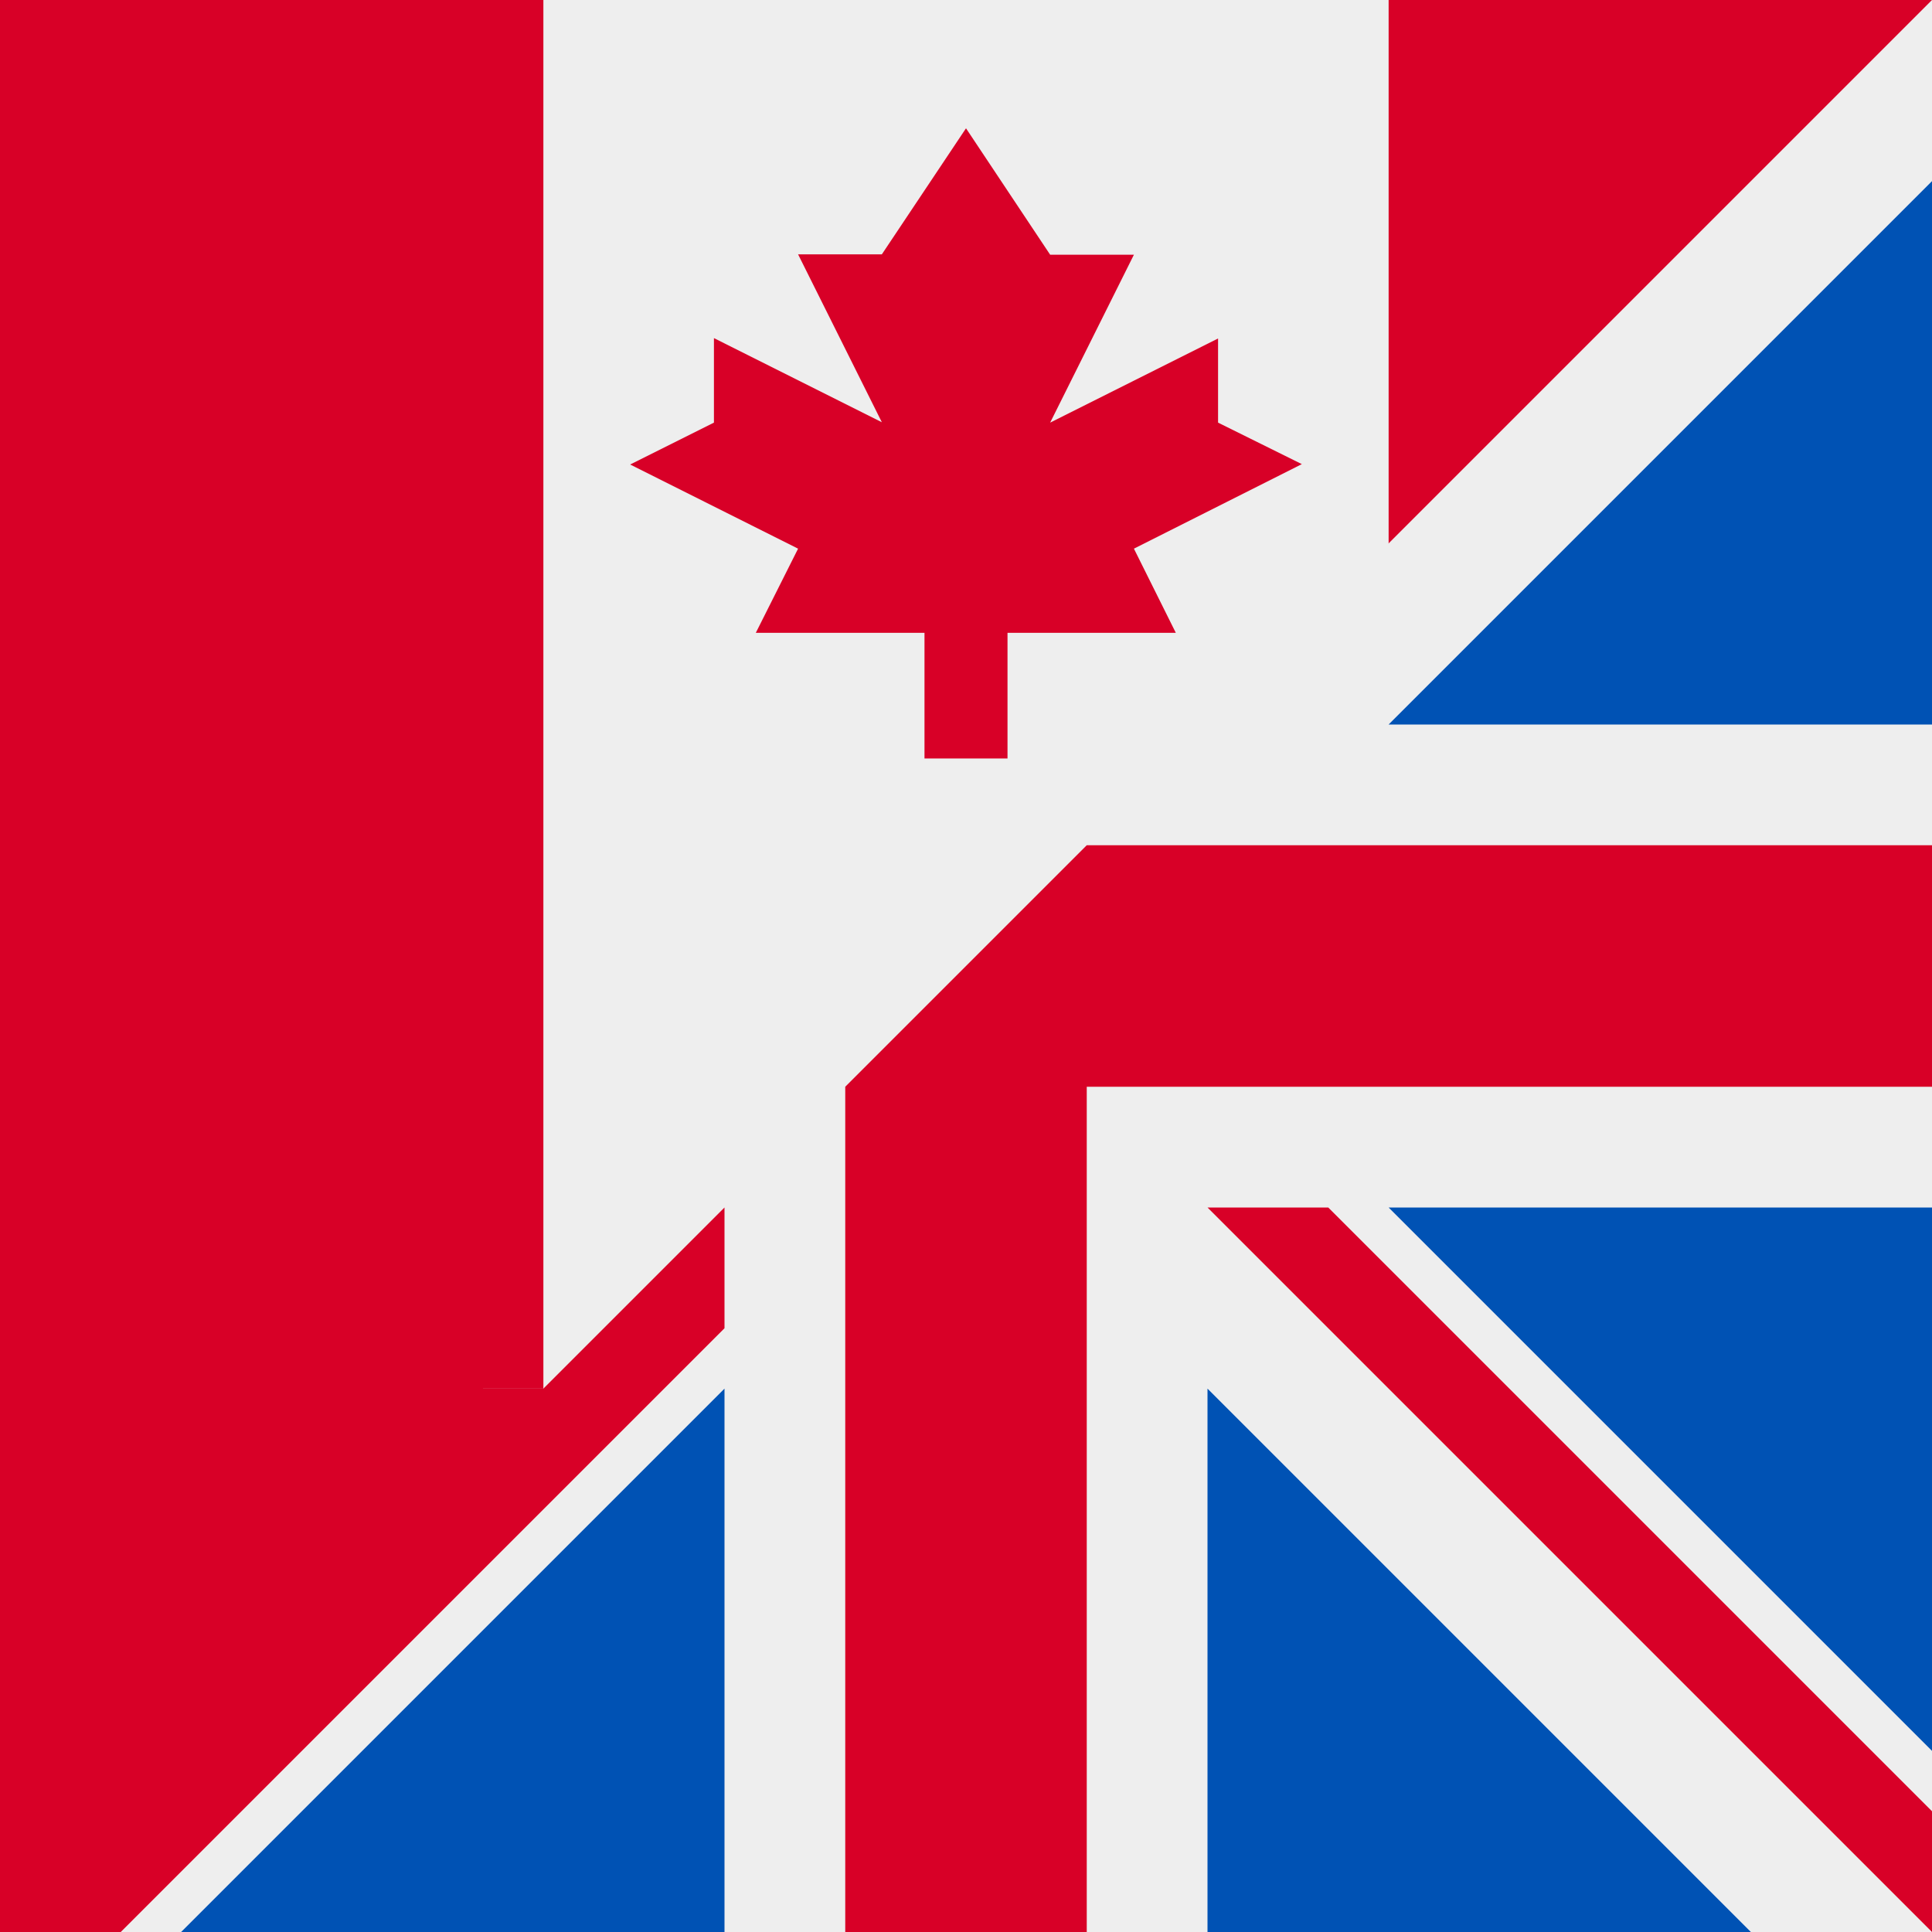 <svg xmlns="http://www.w3.org/2000/svg" width="512" height="512" fill="none"><rect width="100%" height="100%" fill="#333333" stroke="none"/><g clip-path="url(#a)"><path fill="#EEE" d="M384 512H128V0h256z"/><path fill="#D80027" d="M144 512H0V0h144zm368 0H368V0h144zM300.5 289.4 345 267l-22.2-11v-22.3L278.3 256l22.2-44.5h-22.2L256 178l-22.3 33.4h-22.2l22.2 44.5-44.5-22.3V256L167 267.1l44.5 22.3-11.2 22.3H245V345h22v-33.3h44.6z"/><path fill="#EEE" d="M384 368H128v-512h256z"/><path fill="#D80027" d="M144 368H0v-512h144zm368 0H368v-512h144zM300.5 145.4 345 123l-22.2-11V89.7L278.3 112l22.2-44.5h-22.2L256 34l-22.3 33.4h-22.2l22.2 44.5-44.5-22.3V112L167 123.1l44.5 22.3-11.2 22.3H245V201h22v-33.3h44.6z"/><path fill="#EEE" d="M512 0v512H16l176-176v-16l32-32h64v-64z"/><path fill="#0052B4" d="M320 368v144h144zM48 512l144-144v144zm320-192 144 144V320zm144-128V48L368 192z"/><path fill="#D80027" d="m288 224-64 64v224h64V288h224v-64z"/><path fill="#D80027" d="M512 480 352 320h-32l192 192zM32 512l160-160v-32L0 512z"/></g><defs><clipPath id="a"><path fill="#fff" d="M0 0h512v512H0z"/></clipPath></defs></svg>